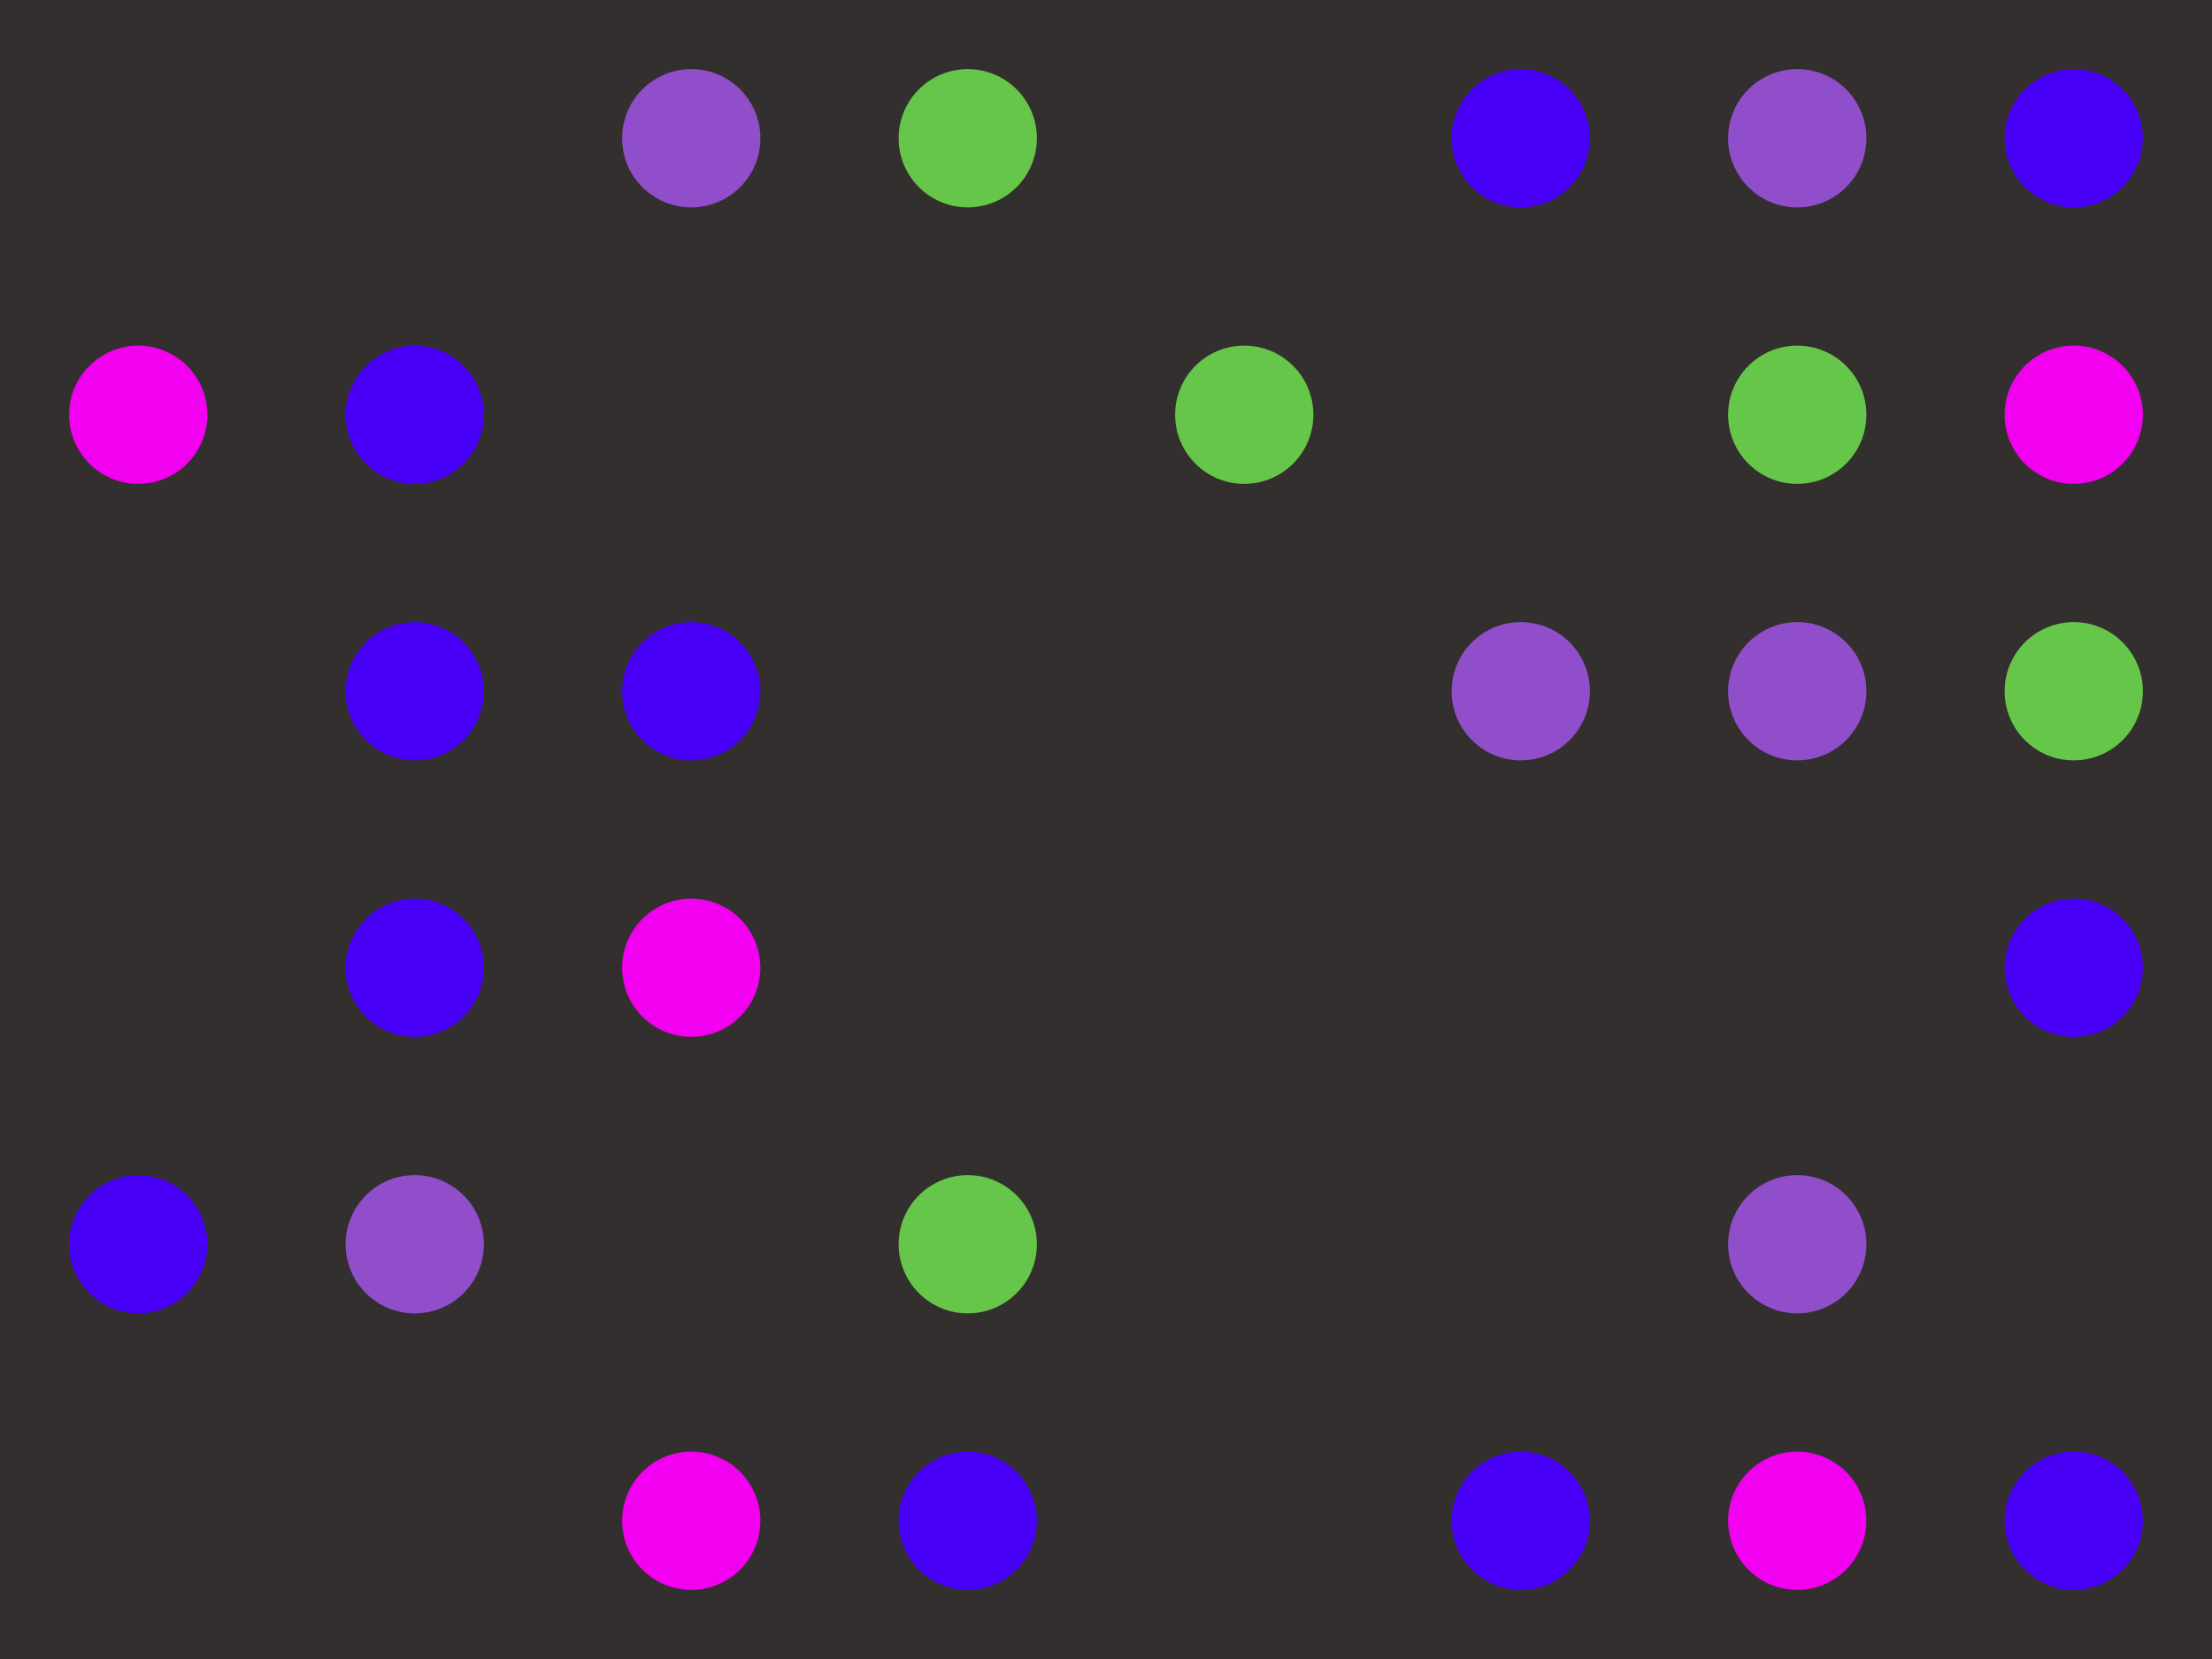 <svg xmlns="http://www.w3.org/2000/svg" viewBox="0 0 735.68 551.76"><rect width="735.68" height="551.76" fill="#332f2f" id="bg" class="bg"/><g><g transform="translate(22.99,&#10;                                114.95) rotate(0, 22.99, 22.99)"><svg xmlns="http://www.w3.org/2000/svg" id="Layer_1" data-name="Layer 1" viewBox="0 0 100 100" width="45.98" height="45.98"><circle cx="50" cy="50" r="50" fill="#F200F0"/></svg></g><g transform="translate(114.95,&#10;                                114.95) rotate(270, 22.99, 22.99)"><svg xmlns="http://www.w3.org/2000/svg" id="Layer_1" data-name="Layer 1" viewBox="0 0 100 100" width="45.98" height="45.98"><circle cx="50" cy="50" r="50" fill="#4800F7"/></svg></g><g transform="translate(206.91,&#10;                                22.99) rotate(270, 22.99, 22.99)"><svg xmlns="http://www.w3.org/2000/svg" id="Layer_1" data-name="Layer 1" viewBox="0 0 100 100" width="45.98" height="45.98"><circle cx="50" cy="50" r="50" fill="#914ECB"/></svg></g><g transform="translate(298.87,&#10;                                22.99) rotate(90, 22.99, 22.99)"><svg xmlns="http://www.w3.org/2000/svg" id="Layer_1" data-name="Layer 1" viewBox="0 0 100 100" width="45.98" height="45.98"><circle cx="50" cy="50" r="50" fill="#66C649"/></svg></g><g transform="translate(482.79,&#10;                                22.99) rotate(0, 22.99, 22.99)"><svg xmlns="http://www.w3.org/2000/svg" id="Layer_1" data-name="Layer 1" viewBox="0 0 100 100" width="45.98" height="45.98"><circle cx="50" cy="50" r="50" fill="#4800F7"/></svg></g><g transform="translate(390.83,&#10;                                114.95) rotate(90, 22.99, 22.99)"><svg xmlns="http://www.w3.org/2000/svg" id="Layer_1" data-name="Layer 1" viewBox="0 0 100 100" width="45.98" height="45.98"><circle cx="50" cy="50" r="50" fill="#66C649"/></svg></g><g transform="translate(574.75,&#10;                                22.99) rotate(270, 22.99, 22.99)"><svg xmlns="http://www.w3.org/2000/svg" id="Layer_1" data-name="Layer 1" viewBox="0 0 100 100" width="45.98" height="45.98"><circle cx="50" cy="50" r="50" fill="#914ECB"/></svg></g><g transform="translate(666.71,&#10;                                22.99) rotate(90, 22.99, 22.99)"><svg xmlns="http://www.w3.org/2000/svg" id="Layer_1" data-name="Layer 1" viewBox="0 0 100 100" width="45.98" height="45.98"><circle cx="50" cy="50" r="50" fill="#4800F7"/></svg></g><g transform="translate(574.75,&#10;                                114.95) rotate(0, 22.99, 22.99)"><svg xmlns="http://www.w3.org/2000/svg" id="Layer_1" data-name="Layer 1" viewBox="0 0 100 100" width="45.98" height="45.98"><circle cx="50" cy="50" r="50" fill="#66C649"/></svg></g><g transform="translate(666.71,&#10;                                114.95) rotate(180, 22.99, 22.99)"><svg xmlns="http://www.w3.org/2000/svg" id="Layer_1" data-name="Layer 1" viewBox="0 0 100 100" width="45.98" height="45.98"><circle cx="50" cy="50" r="50" fill="#F200F0"/></svg></g></g><g><g transform="translate(114.95,&#10;                                206.91) rotate(0, 22.99, 22.99)"><svg xmlns="http://www.w3.org/2000/svg" id="Layer_1" data-name="Layer 1" viewBox="0 0 100 100" width="45.98" height="45.98"><circle cx="50" cy="50" r="50" fill="#4800F7"/></svg></g><g transform="translate(114.95,&#10;                                298.87) rotate(90, 22.99, 22.99)"><svg xmlns="http://www.w3.org/2000/svg" id="Layer_1" data-name="Layer 1" viewBox="0 0 100 100" width="45.98" height="45.98"><circle cx="50" cy="50" r="50" fill="#4800F7"/></svg></g><g transform="translate(206.91,&#10;                                206.91) rotate(180, 22.99, 22.99)"><svg xmlns="http://www.w3.org/2000/svg" id="Layer_1" data-name="Layer 1" viewBox="0 0 100 100" width="45.98" height="45.98"><circle cx="50" cy="50" r="50" fill="#4800F7"/></svg></g><g transform="translate(206.91,&#10;                                298.87) rotate(180, 22.99, 22.99)"><svg xmlns="http://www.w3.org/2000/svg" id="Layer_1" data-name="Layer 1" viewBox="0 0 100 100" width="45.98" height="45.98"><circle cx="50" cy="50" r="50" fill="#F200F0"/></svg></g><g transform="translate(482.79,&#10;                                206.91) rotate(90, 22.99, 22.99)"><svg xmlns="http://www.w3.org/2000/svg" id="Layer_1" data-name="Layer 1" viewBox="0 0 100 100" width="45.98" height="45.98"><circle cx="50" cy="50" r="50" fill="#914ECB"/></svg></g><g transform="translate(574.75,&#10;                                206.91) rotate(270, 22.99, 22.99)"><svg xmlns="http://www.w3.org/2000/svg" id="Layer_1" data-name="Layer 1" viewBox="0 0 100 100" width="45.98" height="45.98"><circle cx="50" cy="50" r="50" fill="#914ECB"/></svg></g><g transform="translate(666.71,&#10;                                206.91) rotate(180, 22.99, 22.99)"><svg xmlns="http://www.w3.org/2000/svg" id="Layer_1" data-name="Layer 1" viewBox="0 0 100 100" width="45.98" height="45.98"><circle cx="50" cy="50" r="50" fill="#66C649"/></svg></g><g transform="translate(666.71,&#10;                                298.87) rotate(270, 22.99, 22.99)"><svg xmlns="http://www.w3.org/2000/svg" id="Layer_1" data-name="Layer 1" viewBox="0 0 100 100" width="45.98" height="45.98"><circle cx="50" cy="50" r="50" fill="#4800F7"/></svg></g></g><g><g transform="translate(22.99,&#10;                                390.83) rotate(270, 22.99, 22.99)"><svg xmlns="http://www.w3.org/2000/svg" id="Layer_1" data-name="Layer 1" viewBox="0 0 100 100" width="45.98" height="45.98"><circle cx="50" cy="50" r="50" fill="#4800F7"/></svg></g><g transform="translate(114.95,&#10;                                390.83) rotate(90, 22.99, 22.99)"><svg xmlns="http://www.w3.org/2000/svg" id="Layer_1" data-name="Layer 1" viewBox="0 0 100 100" width="45.98" height="45.98"><circle cx="50" cy="50" r="50" fill="#914ECB"/></svg></g><g transform="translate(298.87,&#10;                                390.83) rotate(90, 22.99, 22.99)"><svg xmlns="http://www.w3.org/2000/svg" id="Layer_1" data-name="Layer 1" viewBox="0 0 100 100" width="45.98" height="45.98"><circle cx="50" cy="50" r="50" fill="#66C649"/></svg></g><g transform="translate(206.91,&#10;                                482.79) rotate(180, 22.99, 22.99)"><svg xmlns="http://www.w3.org/2000/svg" id="Layer_1" data-name="Layer 1" viewBox="0 0 100 100" width="45.98" height="45.98"><circle cx="50" cy="50" r="50" fill="#F200F0"/></svg></g><g transform="translate(298.87,&#10;                                482.79) rotate(180, 22.99, 22.99)"><svg xmlns="http://www.w3.org/2000/svg" id="Layer_1" data-name="Layer 1" viewBox="0 0 100 100" width="45.98" height="45.98"><circle cx="50" cy="50" r="50" fill="#4800F7"/></svg></g><g transform="translate(482.79,&#10;                                482.79) rotate(0, 22.99, 22.99)"><svg xmlns="http://www.w3.org/2000/svg" id="Layer_1" data-name="Layer 1" viewBox="0 0 100 100" width="45.98" height="45.98"><circle cx="50" cy="50" r="50" fill="#4800F7"/></svg></g><g transform="translate(574.75,&#10;                                390.83) rotate(90, 22.99, 22.99)"><svg xmlns="http://www.w3.org/2000/svg" id="Layer_1" data-name="Layer 1" viewBox="0 0 100 100" width="45.98" height="45.98"><circle cx="50" cy="50" r="50" fill="#914ECB"/></svg></g><g transform="translate(574.75,&#10;                                482.79) rotate(0, 22.99, 22.99)"><svg xmlns="http://www.w3.org/2000/svg" id="Layer_1" data-name="Layer 1" viewBox="0 0 100 100" width="45.98" height="45.98"><circle cx="50" cy="50" r="50" fill="#F200F0"/></svg></g><g transform="translate(666.71,&#10;                                482.79) rotate(270, 22.99, 22.99)"><svg xmlns="http://www.w3.org/2000/svg" id="Layer_1" data-name="Layer 1" viewBox="0 0 100 100" width="45.98" height="45.98"><circle cx="50" cy="50" r="50" fill="#4800F7"/></svg></g></g></svg>